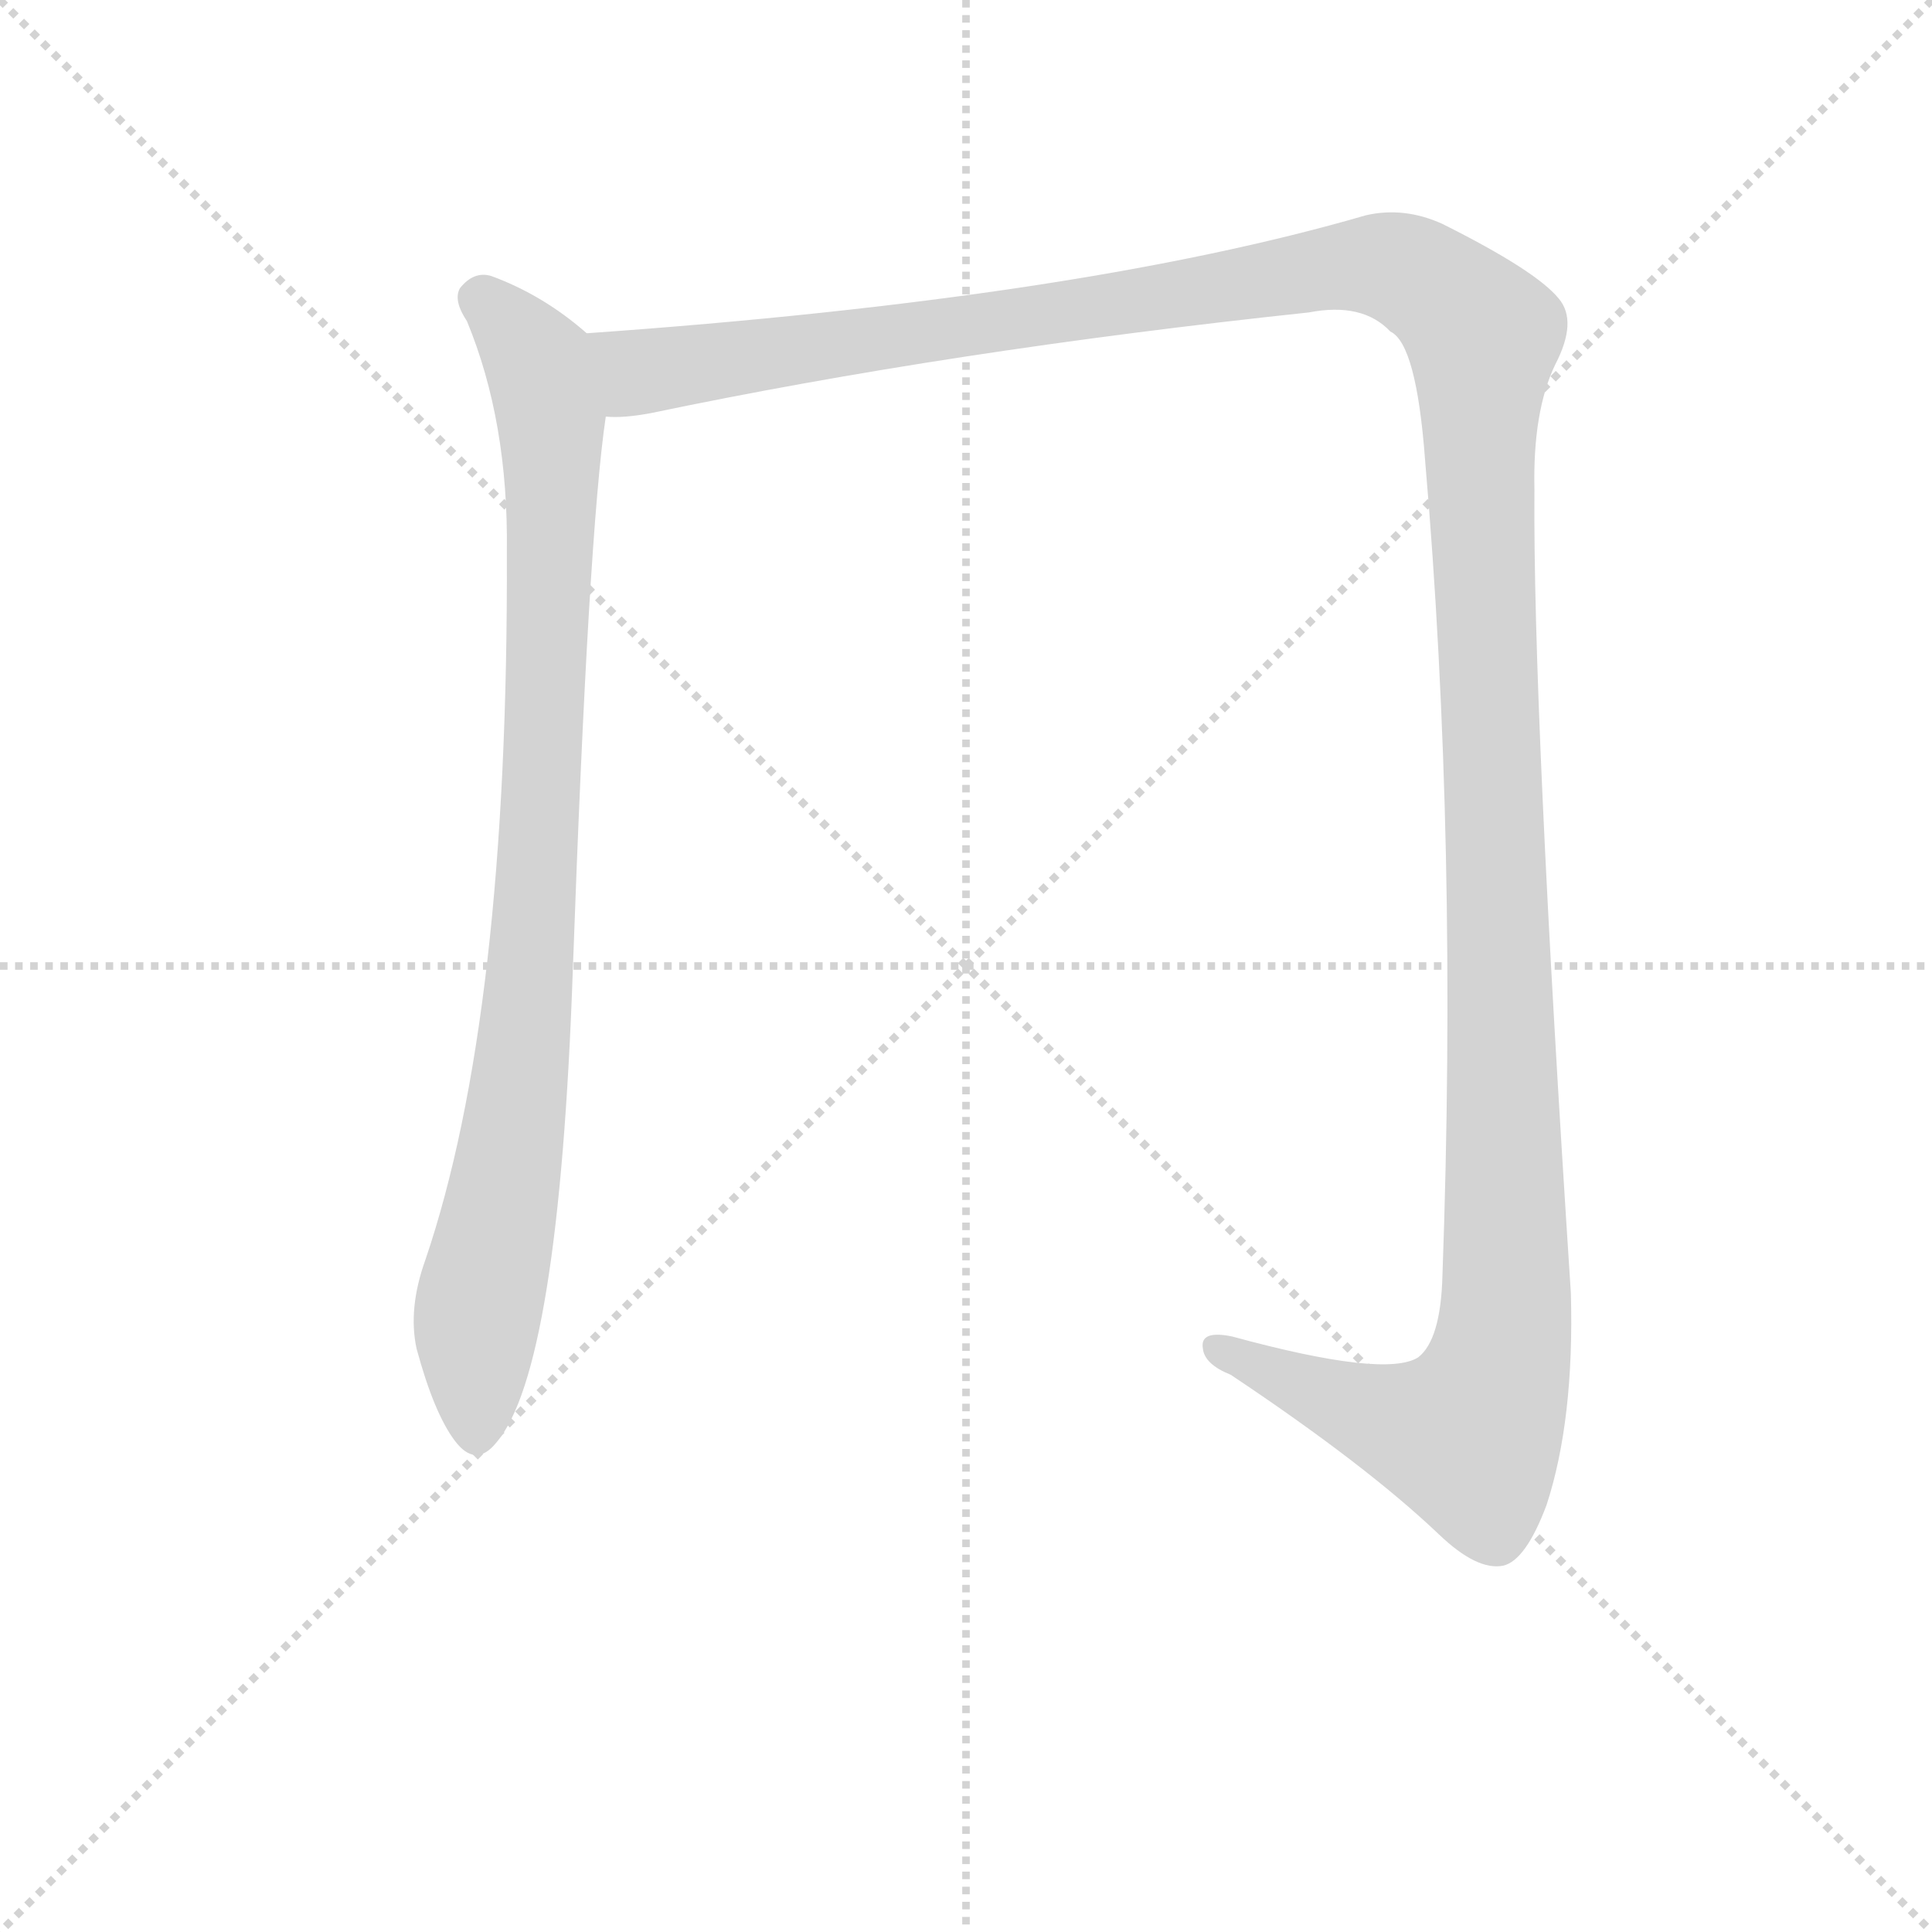<svg version="1.1" viewBox="0 0 1024 1024" xmlns="http://www.w3.org/2000/svg">
  <g stroke="lightgray" stroke-dasharray="1,1" stroke-width="1" transform="scale(4, 4)">
    <line x1="0" y1="0" x2="256" y2="256"></line>
    <line x1="256" y1="0" x2="0" y2="256"></line>
    <line x1="128" y1="0" x2="128" y2="256"></line>
    <line x1="0" y1="128" x2="256" y2="128"></line>
  </g>
<g transform="scale(0.92, -0.92) translate(60, -900)">
   <style type="text/css">
    @keyframes keyframes0 {
      from {
       stroke: blue;
       stroke-dashoffset: 925;
       stroke-width: 128;
       }
       75% {
       animation-timing-function: step-end;
       stroke: blue;
       stroke-dashoffset: 0;
       stroke-width: 128;
       }
       to {
       stroke: black;
       stroke-width: 1024;
       }
       }
       #make-me-a-hanzi-animation-0 {
         animation: keyframes0 1.003s both;
         animation-delay: 0s;
         animation-timing-function: linear;
       }
    @keyframes keyframes1 {
      from {
       stroke: blue;
       stroke-dashoffset: 1578;
       stroke-width: 128;
       }
       84% {
       animation-timing-function: step-end;
       stroke: blue;
       stroke-dashoffset: 0;
       stroke-width: 128;
       }
       to {
       stroke: black;
       stroke-width: 1024;
       }
       }
       #make-me-a-hanzi-animation-1 {
         animation: keyframes1 1.534s both;
         animation-delay: 1.003s;
         animation-timing-function: linear;
       }
</style>
<path d="M 278.0 708.0 Q 253.0 730.0 223.0 741.0 Q 213.0 744.0 205.0 734.0 Q 201.0 727.0 209.0 715.0 Q 233.0 657.0 232.0 582.0 Q 233.0 315.0 185.0 174.0 Q 175.0 146.0 180.0 123.0 Q 190.0 86.0 202.0 70.0 Q 214.0 54.0 226.0 69.0 Q 262.0 111.0 270.0 341.0 Q 279.0 593.0 289.0 660.0 C 293.0 690.0 293.0 696.0 278.0 708.0 Z" fill="lightgray"></path> 
<path d="M 289.0 660.0 Q 299.0 659.0 315.0 662.0 Q 487.0 698.0 694.0 720.0 Q 725.0 726.0 741.0 709.0 Q 756.0 702.0 761.0 635.0 Q 780.0 415.0 771.0 165.0 Q 770.0 128.0 757.0 118.0 Q 738.0 106.0 650.0 130.0 Q 631.0 134.0 633.0 123.0 Q 634.0 114.0 649.0 108.0 Q 727.0 56.0 769.0 16.0 Q 791.0 -5.0 806.0 -2.0 Q 819.0 1.0 831.0 33.0 Q 847.0 82.0 845.0 155.0 Q 823.0 492.0 824.0 618.0 Q 823.0 663.0 836.0 690.0 Q 849.0 715.0 838.0 728.0 Q 825.0 744.0 771.0 771.0 Q 749.0 781.0 727.0 776.0 Q 562.0 728.0 278.0 708.0 C 248.0 706.0 259.0 656.0 289.0 660.0 Z" fill="lightgray"></path> 
      <clipPath id="make-me-a-hanzi-clip-0">
      <path d="M 278.0 708.0 Q 253.0 730.0 223.0 741.0 Q 213.0 744.0 205.0 734.0 Q 201.0 727.0 209.0 715.0 Q 233.0 657.0 232.0 582.0 Q 233.0 315.0 185.0 174.0 Q 175.0 146.0 180.0 123.0 Q 190.0 86.0 202.0 70.0 Q 214.0 54.0 226.0 69.0 Q 262.0 111.0 270.0 341.0 Q 279.0 593.0 289.0 660.0 C 293.0 690.0 293.0 696.0 278.0 708.0 Z" fill="lightgray"></path>
      </clipPath>
      <path clip-path="url(#make-me-a-hanzi-clip-0)" d="M 216.0 728.0 L 246.0 697.0 L 252.0 683.0 L 258.0 599.0 L 246.0 329.0 L 215.0 140.0 L 214.0 75.0 " fill="none" id="make-me-a-hanzi-animation-0" stroke-dasharray="797 1594" stroke-linecap="round"></path>

      <clipPath id="make-me-a-hanzi-clip-1">
      <path d="M 289.0 660.0 Q 299.0 659.0 315.0 662.0 Q 487.0 698.0 694.0 720.0 Q 725.0 726.0 741.0 709.0 Q 756.0 702.0 761.0 635.0 Q 780.0 415.0 771.0 165.0 Q 770.0 128.0 757.0 118.0 Q 738.0 106.0 650.0 130.0 Q 631.0 134.0 633.0 123.0 Q 634.0 114.0 649.0 108.0 Q 727.0 56.0 769.0 16.0 Q 791.0 -5.0 806.0 -2.0 Q 819.0 1.0 831.0 33.0 Q 847.0 82.0 845.0 155.0 Q 823.0 492.0 824.0 618.0 Q 823.0 663.0 836.0 690.0 Q 849.0 715.0 838.0 728.0 Q 825.0 744.0 771.0 771.0 Q 749.0 781.0 727.0 776.0 Q 562.0 728.0 278.0 708.0 C 248.0 706.0 259.0 656.0 289.0 660.0 Z" fill="lightgray"></path>
      </clipPath>
      <path clip-path="url(#make-me-a-hanzi-clip-1)" d="M 288.0 704.0 L 297.0 693.0 L 317.0 686.0 L 729.0 748.0 L 765.0 736.0 L 794.0 707.0 L 791.0 650.0 L 809.0 164.0 L 800.0 100.0 L 786.0 73.0 L 760.0 76.0 L 643.0 123.0 " fill="none" id="make-me-a-hanzi-animation-1" stroke-dasharray="1450 2900" stroke-linecap="round"></path>

</g>
</svg>
